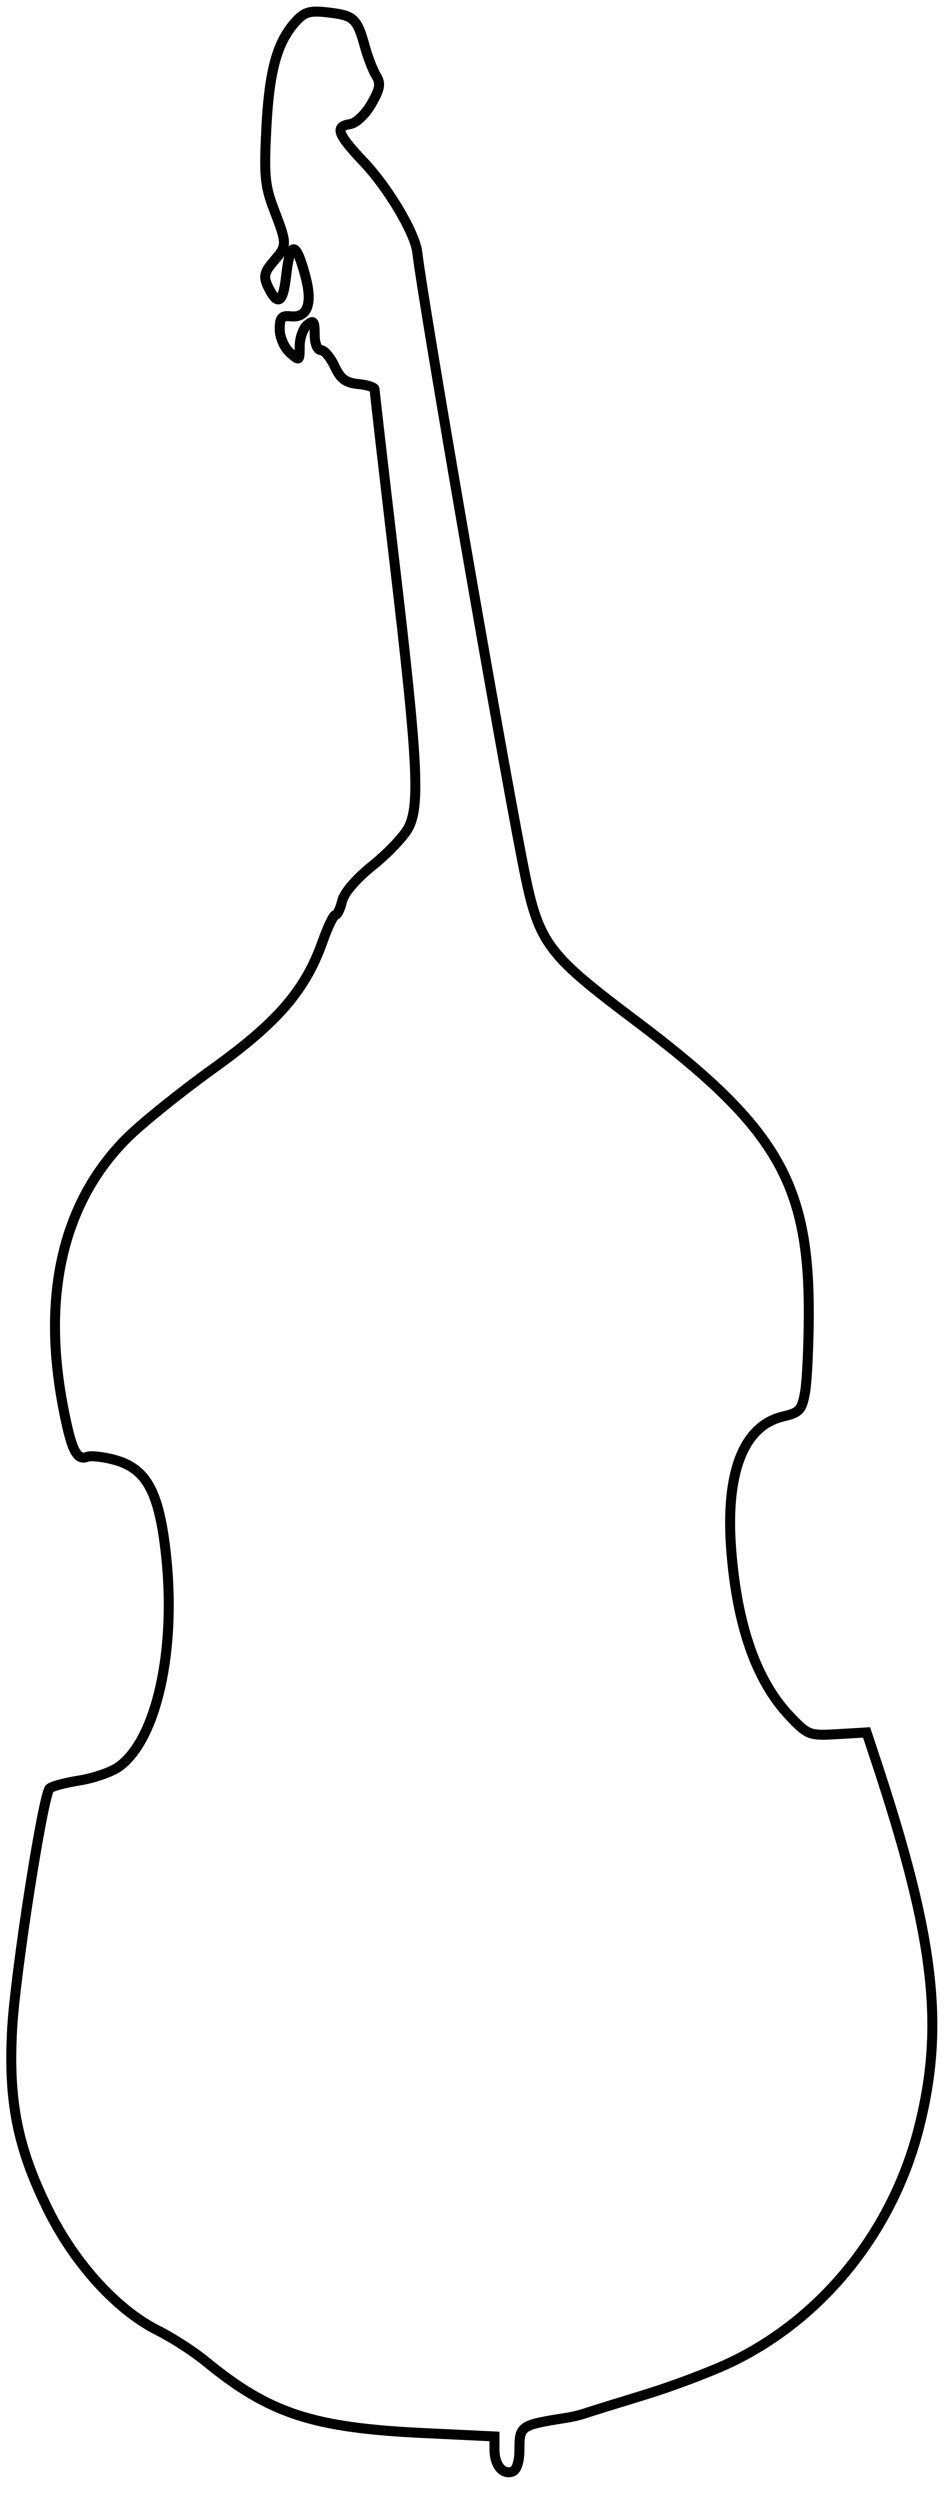 <svg xmlns="http://www.w3.org/2000/svg" width="189" height="500" viewBox="0 0 189 500" version="1.1">
	<path d="M 59.284 4.236 C 55.519 8.311, 53.926 14.003, 53.334 25.491 C 52.836 35.153, 53.025 37.173, 54.883 42 C 57.482 48.754, 57.486 49.134, 55 52 C 52.715 54.635, 52.597 55.378, 54.035 58.066 C 55.690 61.157, 56.702 60.335, 57.253 55.451 C 58.089 48.027, 59.203 47.990, 61.163 55.319 C 62.634 60.819, 61.545 63.650, 58.109 63.262 C 56.404 63.069, 56 63.566, 56 65.857 C 56 67.420, 56.896 69.501, 58 70.500 C 59.958 72.272, 60 72.247, 60 69.277 C 60 67.610, 60.675 65.685, 61.500 65 C 62.779 63.939, 63 64.215, 63 66.878 C 63 68.697, 63.522 70.009, 64.250 70.022 C 64.938 70.034, 66.175 71.496, 67 73.272 C 68.173 75.795, 69.209 76.568, 71.750 76.813 C 73.537 76.986, 75 77.462, 75 77.873 C 75 78.283, 76.797 93.902, 78.994 112.582 C 83.663 152.275, 84.126 161.156, 81.761 165.591 C 80.854 167.292, 77.642 170.667, 74.623 173.091 C 71.274 175.780, 68.881 178.573, 68.487 180.250 C 68.132 181.763, 67.532 183, 67.155 183 C 66.778 183, 65.634 185.362, 64.613 188.250 C 61.157 198.021, 55.657 204.409, 42.658 213.746 C 36.097 218.458, 28.319 224.725, 25.372 227.672 C 12.730 240.314, 8.331 258.707, 12.586 281.140 C 14.263 289.985, 15.319 292.198, 17.468 291.374 C 18.195 291.095, 20.644 291.366, 22.909 291.975 C 29.331 293.705, 31.869 298.373, 33.239 310.983 C 35.313 330.063, 31.349 347.905, 23.828 353.342 C 22.358 354.405, 18.796 355.647, 15.912 356.103 C 13.028 356.559, 10.335 357.285, 9.928 357.716 C 8.596 359.127, 3.061 394.564, 2.439 405.662 C 1.628 420.144, 3.473 429.497, 9.583 441.873 C 14.943 452.733, 23.407 462.031, 31.689 466.158 C 34.504 467.561, 38.777 470.323, 41.185 472.295 C 53.931 482.740, 62.544 485.568, 84.854 486.633 L 99 487.308 99 489.954 C 99 493.055, 100.669 495.064, 102.622 494.315 C 103.461 493.993, 104 492.287, 104 489.952 C 104 485.157, 104.209 485.016, 113.500 483.569 C 114.600 483.397, 116.175 483.021, 117 482.732 C 117.825 482.443, 123.225 480.763, 129 478.999 C 134.775 477.235, 142.718 474.228, 146.651 472.317 C 164.899 463.450, 178.707 446.196, 183.946 425.711 C 189.190 405.209, 187.128 387.605, 175.310 351.960 L 173.500 346.500 167.683 346.842 C 162.034 347.174, 161.756 347.069, 158.111 343.238 C 151.462 336.248, 147.559 325.155, 146.394 309.932 C 145.217 294.548, 148.861 285.178, 156.745 283.313 C 160.092 282.521, 160.550 282.021, 161.181 278.465 C 161.568 276.284, 161.904 269.325, 161.928 263 C 162.026 236.575, 155.462 225.391, 127.500 204.341 C 108.934 190.365, 107.789 188.753, 104.533 172 C 99.457 145.884, 84.536 59.480, 83.552 50.500 C 83.136 46.703, 77.781 37.649, 72.898 32.486 C 67.496 26.774, 66.959 25.297, 70.111 24.820 C 71.298 24.640, 73.158 22.872, 74.361 20.781 C 76.100 17.757, 76.280 16.707, 75.324 15.163 C 74.677 14.119, 73.665 11.518, 73.074 9.382 C 71.506 3.711, 70.880 3.112, 65.896 2.514 C 62.078 2.055, 61.051 2.323, 59.284 4.236" fill="none" stroke="#000" stroke-width="2px" fill-rule="evenodd"/>
</svg>
